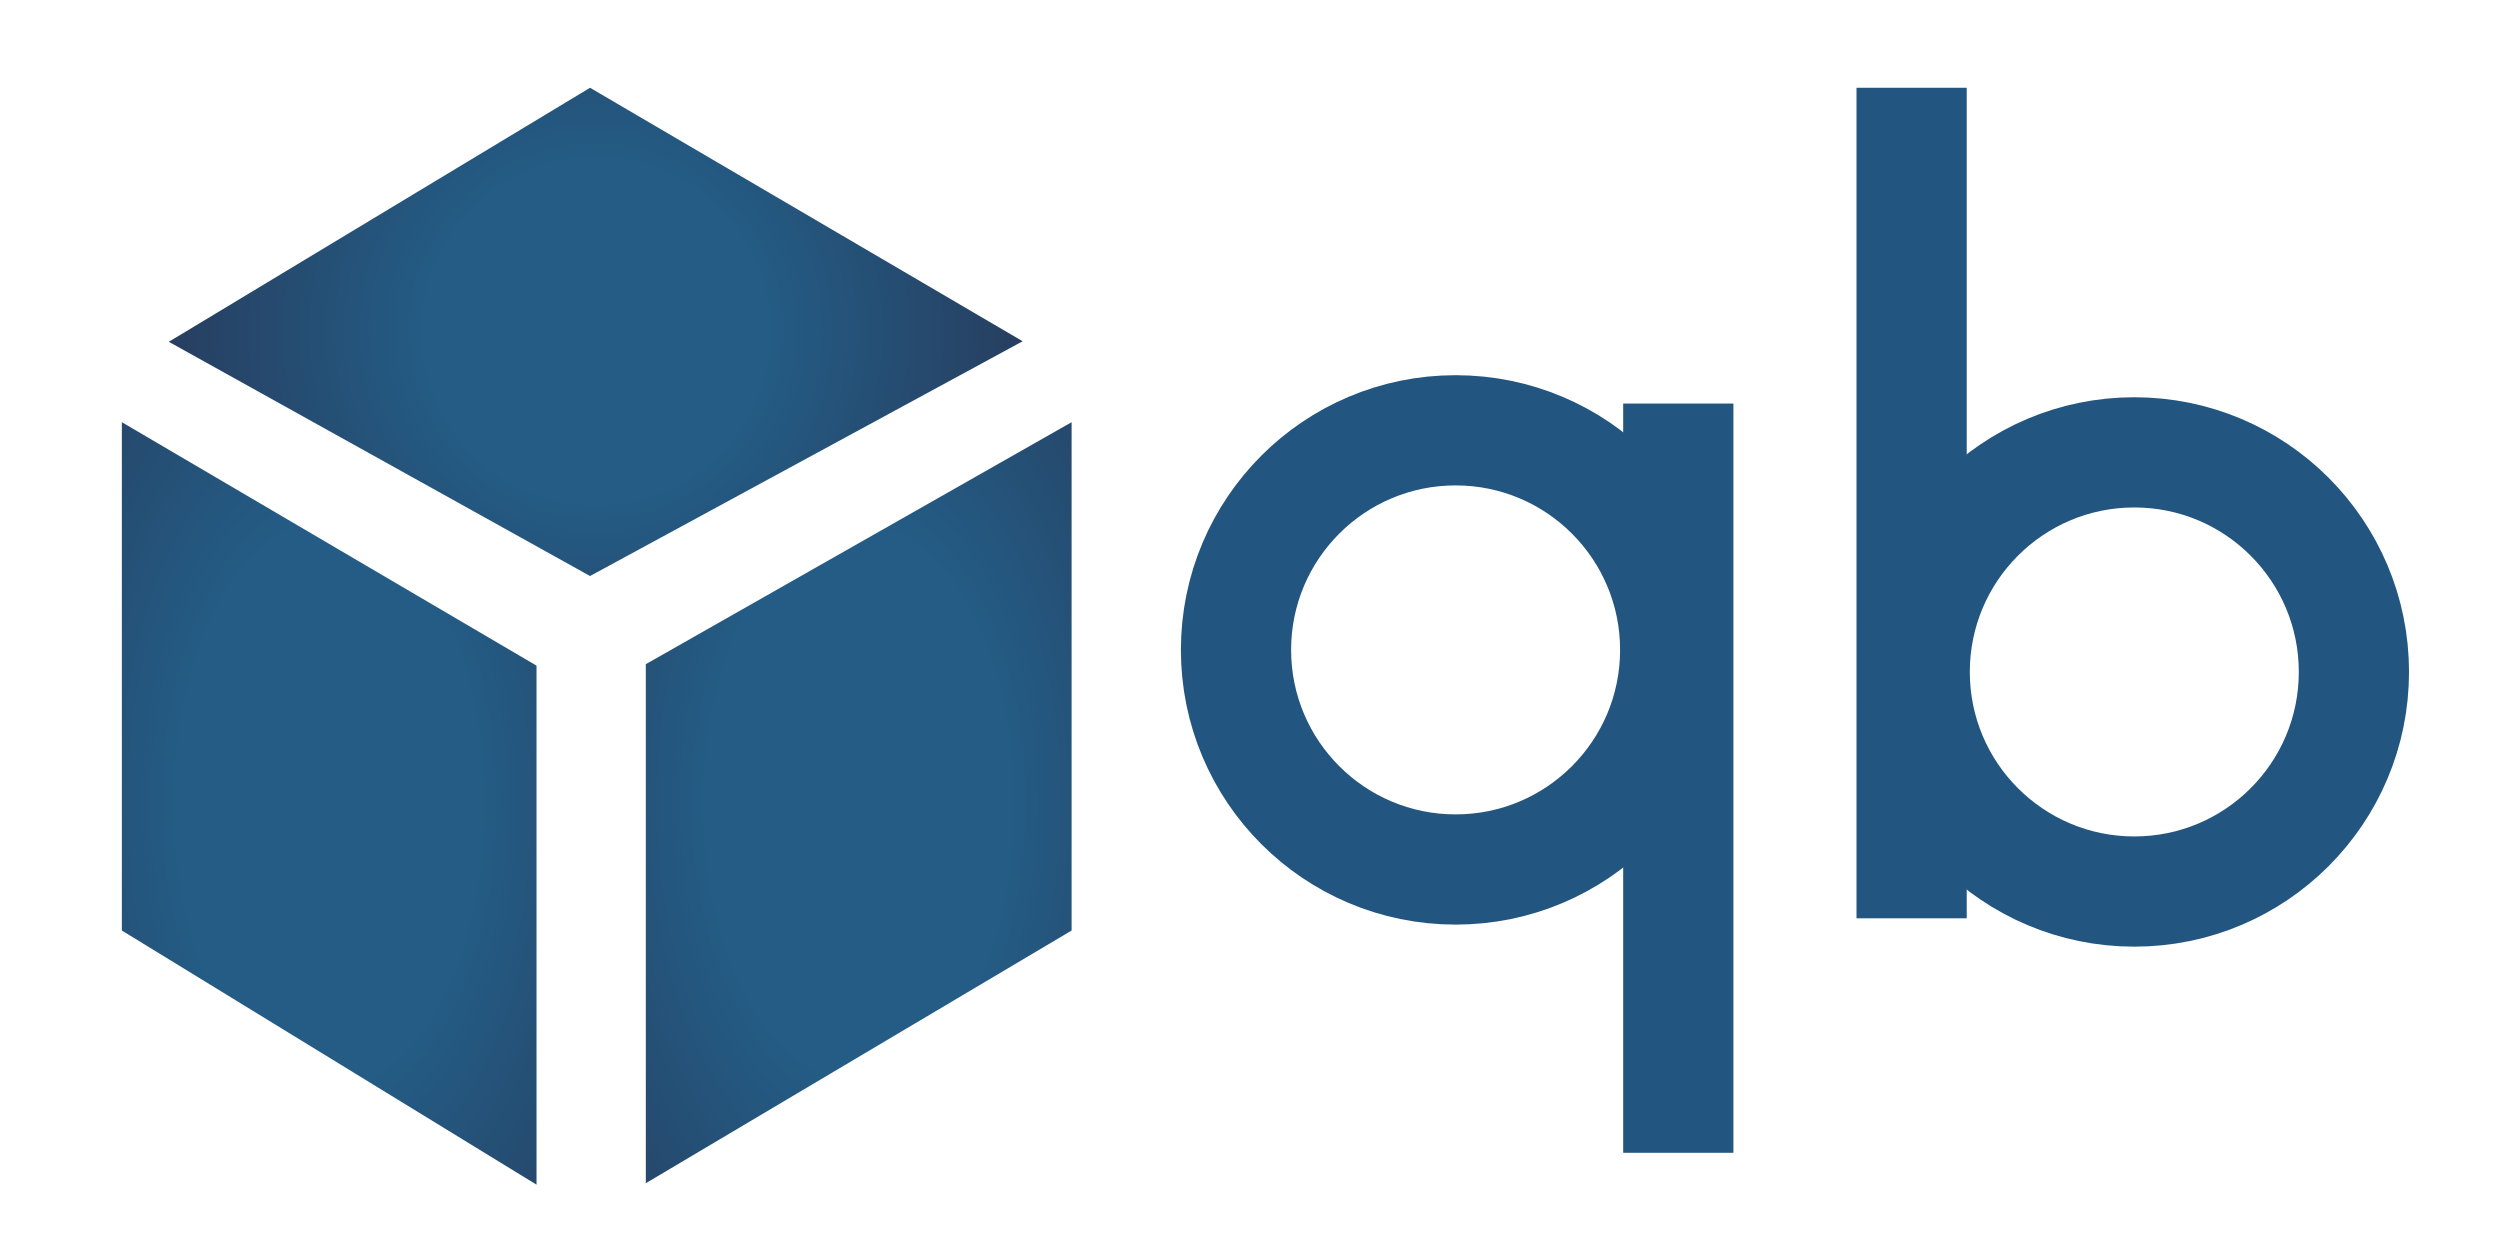 <?xml version="1.0" encoding="UTF-8" standalone="no"?>
<svg
   xmlns:dc="http://purl.org/dc/elements/1.1/"
   xmlns:cc="http://creativecommons.org/ns#"
   xmlns:rdf="http://www.w3.org/1999/02/22-rdf-syntax-ns#"
   xmlns:svg="http://www.w3.org/2000/svg"
   xmlns="http://www.w3.org/2000/svg"
   viewBox="0 0 755.907 377.947"
   height="377.947"
   width="755.907"
   xml:space="preserve"
   id="svg2"
   version="1.1"><defs
     id="defs6"><clipPath
       id="clipPath20"
       clipPathUnits="userSpaceOnUse"><path
         id="path18"
         d="m 1338.37,2636.23 981.28,-575 -981.28,-532.51 -955.487,531.3 z" /></clipPath><radialGradient
       id="radialGradient28"
       spreadMethod="pad"
       gradientTransform="matrix(1011.51,0,0,-1011.51,1351.86,2084.4)"
       gradientUnits="userSpaceOnUse"
       r="1"
       cy="0"
       cx="0"
       fy="0"
       fx="0"><stop
         id="stop22"
         offset="0"
         style="stop-opacity:1;stop-color:#245c85" /><stop
         id="stop24"
         offset="0.383"
         style="stop-opacity:1;stop-color:#245c85" /><stop
         id="stop26"
         offset="1"
         style="stop-opacity:1;stop-color:#273c5d" /></radialGradient><clipPath
       id="clipPath38"
       clipPathUnits="userSpaceOnUse"><path
         id="path36"
         d="M 276.379,1877.66 V 724.641 L 1217,148.121 V 1325.42 Z" /></clipPath><radialGradient
       id="radialGradient46"
       spreadMethod="pad"
       gradientTransform="matrix(902.579,0,0,-1659.58,746.69,1012.47)"
       gradientUnits="userSpaceOnUse"
       r="1"
       cy="0"
       cx="0"
       fy="0"
       fx="0"><stop
         id="stop40"
         offset="0"
         style="stop-opacity:1;stop-color:#245c85" /><stop
         id="stop42"
         offset="0.383"
         style="stop-opacity:1;stop-color:#245c85" /><stop
         id="stop44"
         offset="1"
         style="stop-opacity:1;stop-color:#273c5d" /></radialGradient><clipPath
       id="clipPath56"
       clipPathUnits="userSpaceOnUse"><path
         id="path54"
         d="M 1464.9,1328.76 V 151.461 l 965.81,573.18 V 1877.66 Z" /></clipPath><radialGradient
       id="radialGradient64"
       spreadMethod="pad"
       gradientTransform="matrix(900.293,0,0,-1609.1,1947.8,1014.16)"
       gradientUnits="userSpaceOnUse"
       r="1"
       cy="0"
       cx="0"
       fy="0"
       fx="0"><stop
         id="stop58"
         offset="0"
         style="stop-opacity:1;stop-color:#245c85" /><stop
         id="stop60"
         offset="0.383"
         style="stop-opacity:1;stop-color:#245c85" /><stop
         id="stop62"
         offset="1"
         style="stop-opacity:1;stop-color:#273c5d" /></radialGradient></defs><g
     transform="matrix(1.333,0,0,-1.333,0,377.947)"
     id="g10"><g
       transform="scale(0.1)"
       id="g12"><g
         id="g14"><g
           clip-path="url(#clipPath20)"
           id="g16"><path
             id="path30"
             style="fill:url(#radialGradient28);fill-opacity:1;fill-rule:nonzero;stroke:none"
             d="m 1338.37,2636.23 981.28,-575 -981.28,-532.51 -955.487,531.3 955.487,576.21" /></g></g><g
         id="g32"><g
           clip-path="url(#clipPath38)"
           id="g34"><path
             id="path48"
             style="fill:url(#radialGradient46);fill-opacity:1;fill-rule:nonzero;stroke:none"
             d="M 276.379,1877.66 V 724.641 L 1217,148.121 V 1325.42 l -940.621,552.24" /></g></g><g
         id="g50"><g
           clip-path="url(#clipPath56)"
           id="g52"><path
             id="path66"
             style="fill:url(#radialGradient64);fill-opacity:1;fill-rule:nonzero;stroke:none"
             d="M 1464.9,1328.76 V 151.461 l 965.81,573.18 V 1877.66 l -965.81,-548.9" /></g></g><path
         id="path68"
         style="fill:none;stroke:#22557f;stroke-width:250;stroke-linecap:butt;stroke-linejoin:miter;stroke-miterlimit:4;stroke-dasharray:none;stroke-opacity:1"
         d="M 3806.85,220.441 V 1919.93" /><path
         id="path70"
         style="fill:none;stroke:#22557f;stroke-width:250;stroke-linecap:butt;stroke-linejoin:miter;stroke-miterlimit:4;stroke-dasharray:none;stroke-opacity:1"
         d="M 4336.09,2636.23 V 752.34" /><path
         id="path72"
         style="fill:none;stroke:#22557f;stroke-width:250;stroke-linecap:butt;stroke-linejoin:miter;stroke-miterlimit:4;stroke-dasharray:none;stroke-opacity:1"
         d="m 3301.72,863.039 c 275.1,0 498.11,223.011 498.11,498.111 0,275.09 -223.01,498.11 -498.11,498.11 -275.1,0 -498.11,-223.02 -498.11,-498.11 0,-275.1 223.01,-498.111 498.11,-498.111 z" /><path
         id="path74"
         style="fill:none;stroke:#22557f;stroke-width:250;stroke-linecap:butt;stroke-linejoin:miter;stroke-miterlimit:4;stroke-dasharray:none;stroke-opacity:1"
         d="m 4841.23,1809.23 c -275.1,0 -498.11,-223.01 -498.11,-498.11 0,-275.1 223.01,-498.108 498.11,-498.108 275.1,0 498.11,223.008 498.11,498.108 0,275.1 -223.01,498.11 -498.11,498.11 z" /></g></g></svg>